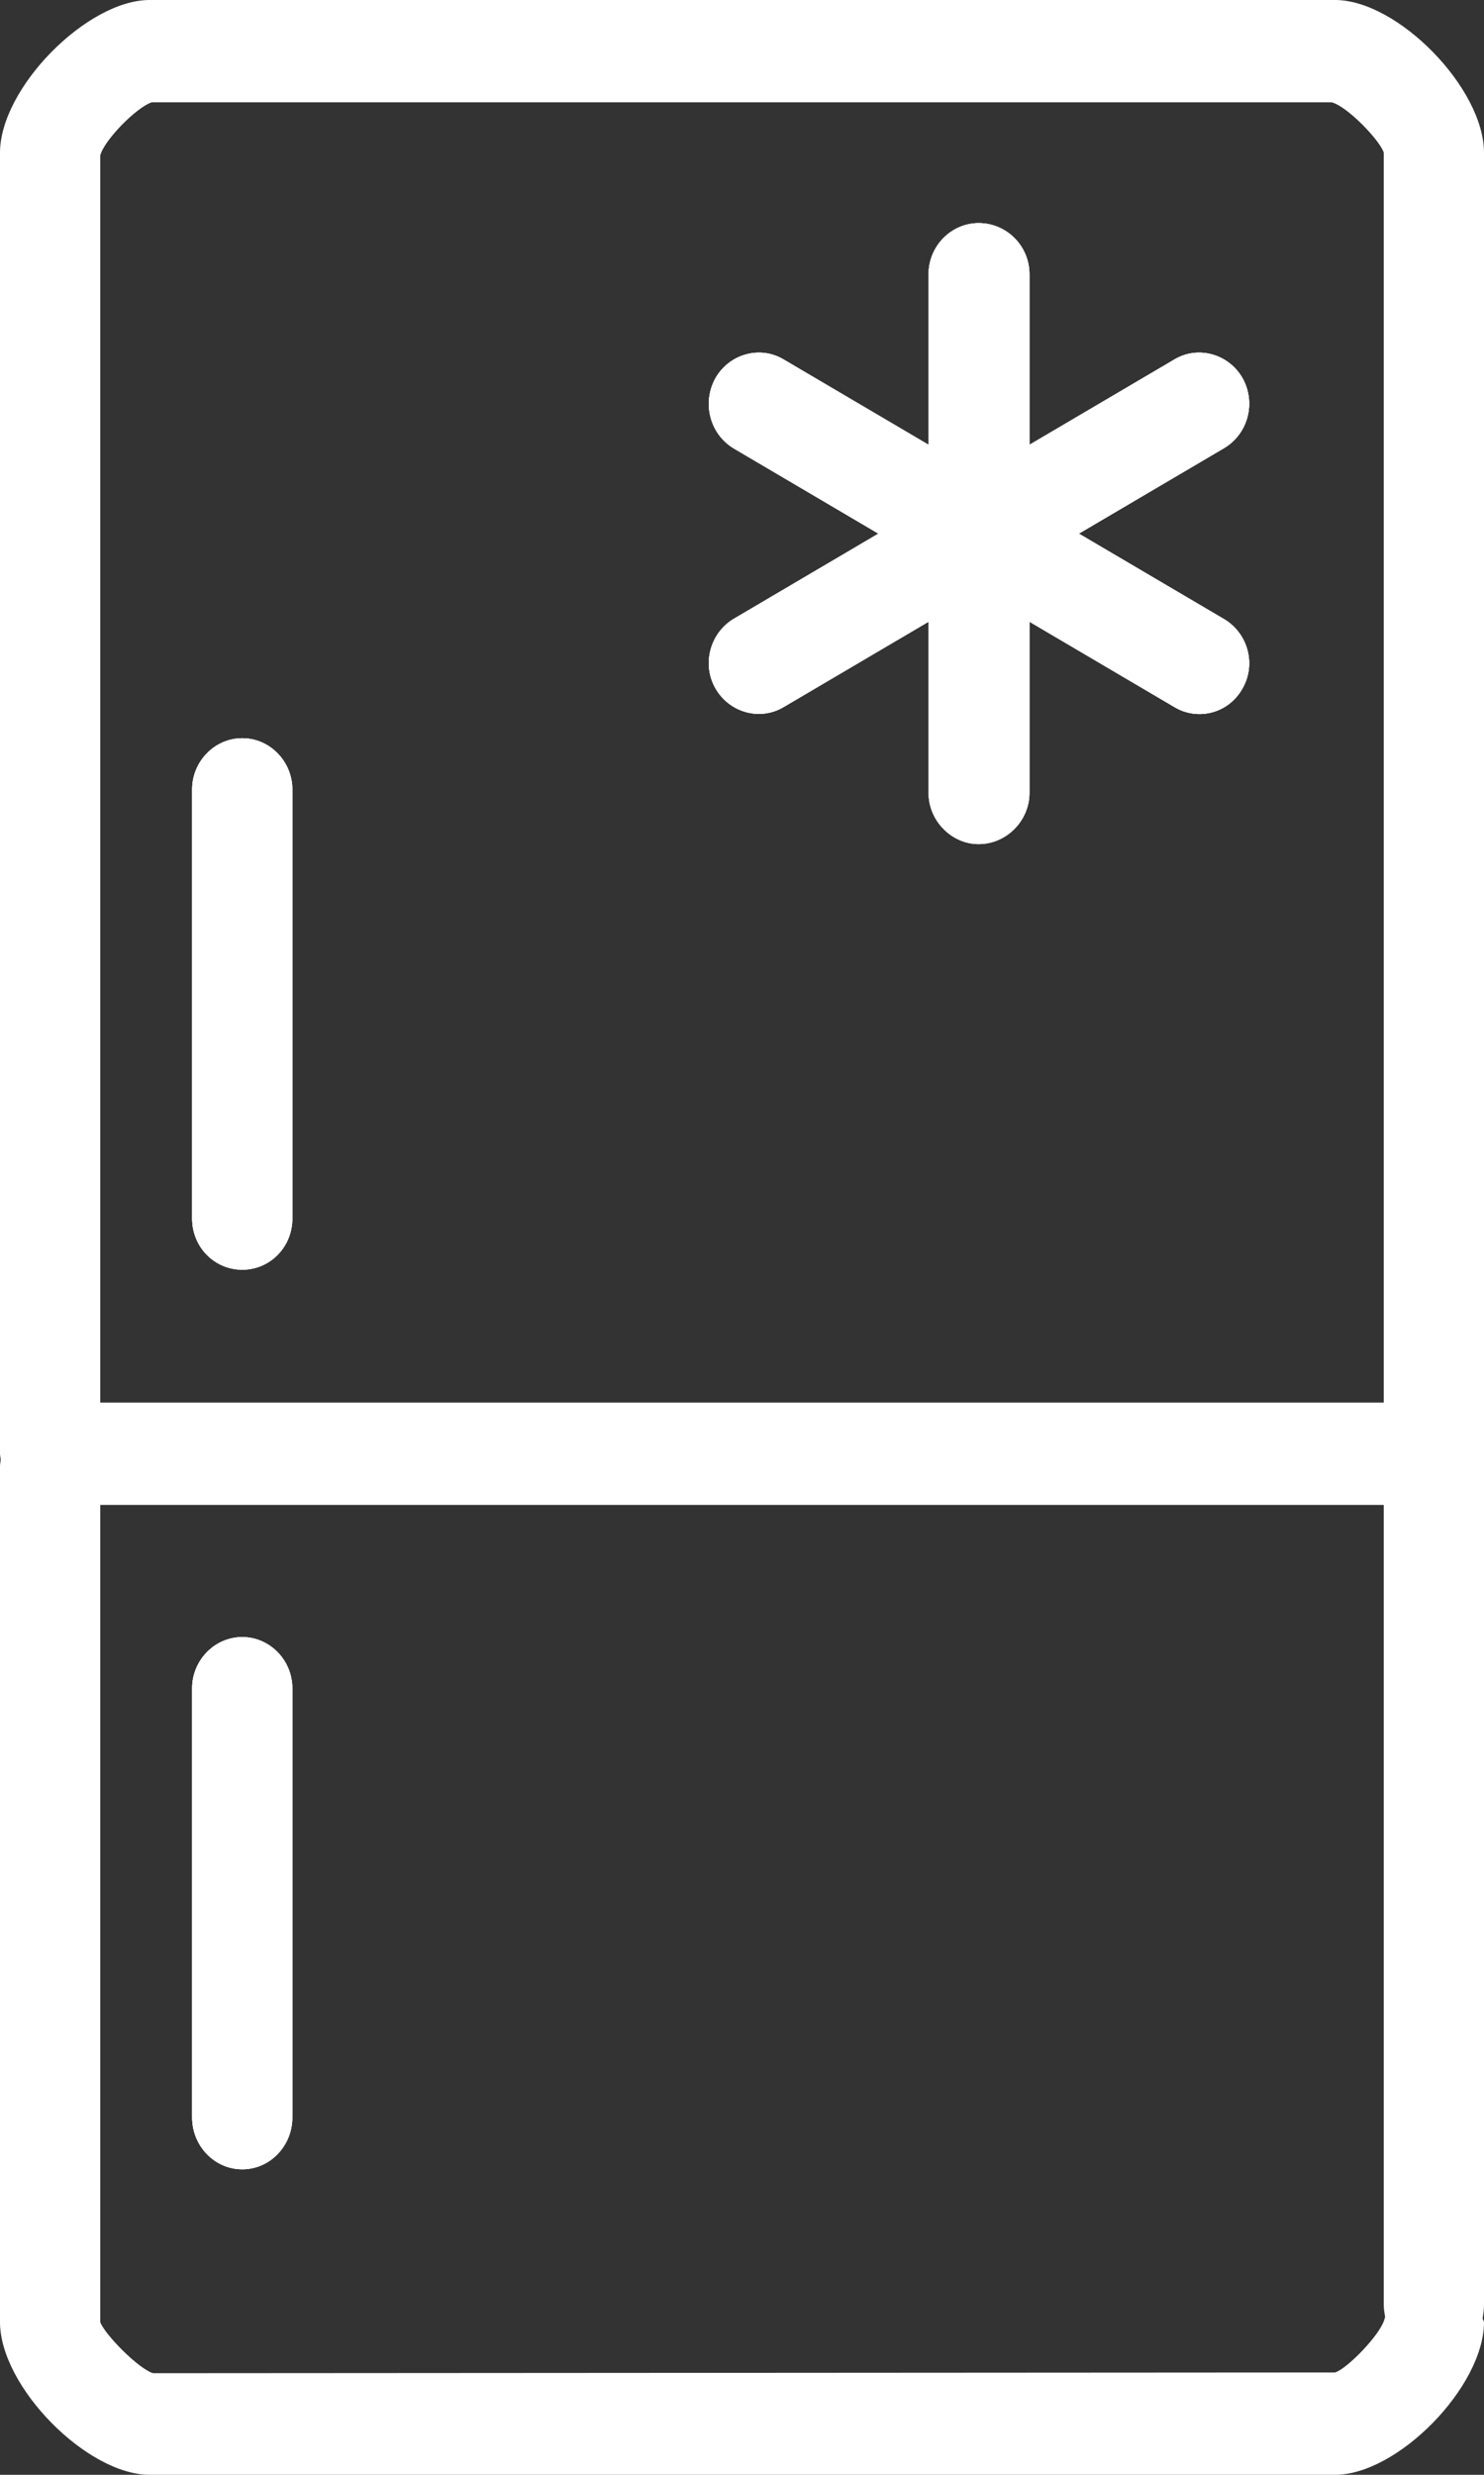 <svg width="24" height="40" viewBox="0 0 24 40" fill="none" xmlns="http://www.w3.org/2000/svg">
<rect x="0" y="0" width="24" height="40" fill="#333333" stroke="none"/>
<path d="M4.728 27.287V34.223C4.728 34.683 4.368 35.062 3.918 35.062C3.468 35.062 3.107 34.683 3.107 34.223V27.287C3.107 26.839 3.468 26.46 3.918 26.46C4.368 26.46 4.728 26.839 4.728 27.287Z" fill="white"/>
<path d="M24 2.469C24 1.424 22.604 0 21.591 0H2.42C1.407 0 0 1.424 0 2.469V23.497C0 23.531 0.011 23.566 0.011 23.589C0.011 23.623 0 23.658 0 23.692V37.531C0 38.576 1.407 40 2.42 40H21.591C22.604 40 24 38.576 24 37.531L23.977 37.473C23.989 37.404 24 37.324 24 37.255V2.469ZM1.621 2.515C1.677 2.274 2.206 1.734 2.454 1.654H21.535C21.782 1.711 22.323 2.274 22.379 2.469V22.67H1.621V2.515ZM22.39 37.485C22.323 37.738 21.782 38.289 21.591 38.346L2.477 38.358C2.24 38.289 1.689 37.726 1.621 37.531V24.324H22.379V37.255C22.379 37.324 22.39 37.382 22.401 37.45L22.39 37.485ZM20.094 6.11C19.869 5.719 19.373 5.581 18.991 5.811L16.649 7.189V4.433C16.649 3.974 16.278 3.606 15.827 3.606C15.388 3.606 15.017 3.974 15.017 4.433V7.189L12.675 5.811C12.293 5.581 11.797 5.719 11.572 6.11C11.347 6.512 11.482 7.017 11.865 7.247L14.206 8.625L11.865 10.003C11.482 10.233 11.347 10.738 11.572 11.128C11.797 11.519 12.293 11.657 12.675 11.427L15.017 10.049V12.816C15.017 13.264 15.388 13.643 15.827 13.643C16.278 13.643 16.649 13.264 16.649 12.816V10.049L18.991 11.427C19.373 11.657 19.869 11.53 20.094 11.128C20.319 10.738 20.184 10.233 19.79 10.003L17.448 8.625L19.79 7.247C20.184 7.017 20.319 6.512 20.094 6.11ZM3.917 11.932C3.467 11.932 3.107 12.311 3.107 12.759V19.696C3.107 20.155 3.467 20.523 3.917 20.523C4.368 20.523 4.728 20.155 4.728 19.696V12.759C4.728 12.311 4.368 11.932 3.917 11.932Z" fill="white"/>
<path d="M4.728 27.287V34.223C4.728 34.683 4.368 35.062 3.918 35.062C3.468 35.062 3.107 34.683 3.107 34.223V27.287C3.107 26.839 3.468 26.46 3.918 26.46C4.368 26.46 4.728 26.839 4.728 27.287Z" fill="white"/>
<path d="M4.728 12.759V19.695C4.728 20.155 4.368 20.522 3.918 20.522C3.468 20.522 3.107 20.155 3.107 19.695V12.759C3.107 12.311 3.468 11.932 3.918 11.932C4.368 11.932 4.728 12.311 4.728 12.759Z" fill="white"/>
<path d="M20.094 11.128C19.869 11.53 19.373 11.656 18.991 11.427L16.649 10.049V12.816C16.649 13.264 16.278 13.643 15.827 13.643C15.388 13.643 15.017 13.264 15.017 12.816V10.049L12.675 11.427C12.293 11.656 11.797 11.519 11.572 11.128C11.347 10.738 11.482 10.232 11.865 10.003L14.206 8.625L11.865 7.247C11.482 7.017 11.347 6.511 11.572 6.11C11.797 5.719 12.293 5.581 12.675 5.811L15.017 7.189V4.433C15.017 3.973 15.388 3.606 15.827 3.606C16.278 3.606 16.649 3.973 16.649 4.433V7.189L18.991 5.811C19.373 5.581 19.869 5.719 20.094 6.11C20.319 6.511 20.184 7.017 19.79 7.247L17.448 8.625L19.79 10.003C20.184 10.232 20.319 10.738 20.094 11.128Z" fill="white"/>
<path d="M4.728 27.287V34.223C4.728 34.683 4.368 35.062 3.918 35.062C3.468 35.062 3.107 34.683 3.107 34.223V27.287C3.107 26.839 3.468 26.46 3.918 26.46C4.368 26.46 4.728 26.839 4.728 27.287Z" fill="white"/>
<path d="M4.728 12.759V19.695C4.728 20.155 4.368 20.522 3.918 20.522C3.468 20.522 3.107 20.155 3.107 19.695V12.759C3.107 12.311 3.468 11.932 3.918 11.932C4.368 11.932 4.728 12.311 4.728 12.759Z" fill="white"/>
<path d="M20.094 11.128C19.869 11.53 19.373 11.656 18.991 11.427L16.649 10.049V12.816C16.649 13.264 16.278 13.643 15.827 13.643C15.388 13.643 15.017 13.264 15.017 12.816V10.049L12.675 11.427C12.293 11.656 11.797 11.519 11.572 11.128C11.347 10.738 11.482 10.232 11.865 10.003L14.206 8.625L11.865 7.247C11.482 7.017 11.347 6.511 11.572 6.11C11.797 5.719 12.293 5.581 12.675 5.811L15.017 7.189V4.433C15.017 3.973 15.388 3.606 15.827 3.606C16.278 3.606 16.649 3.973 16.649 4.433V7.189L18.991 5.811C19.373 5.581 19.869 5.719 20.094 6.11C20.319 6.511 20.184 7.017 19.79 7.247L17.448 8.625L19.79 10.003C20.184 10.232 20.319 10.738 20.094 11.128Z" fill="white"/>
</svg>
